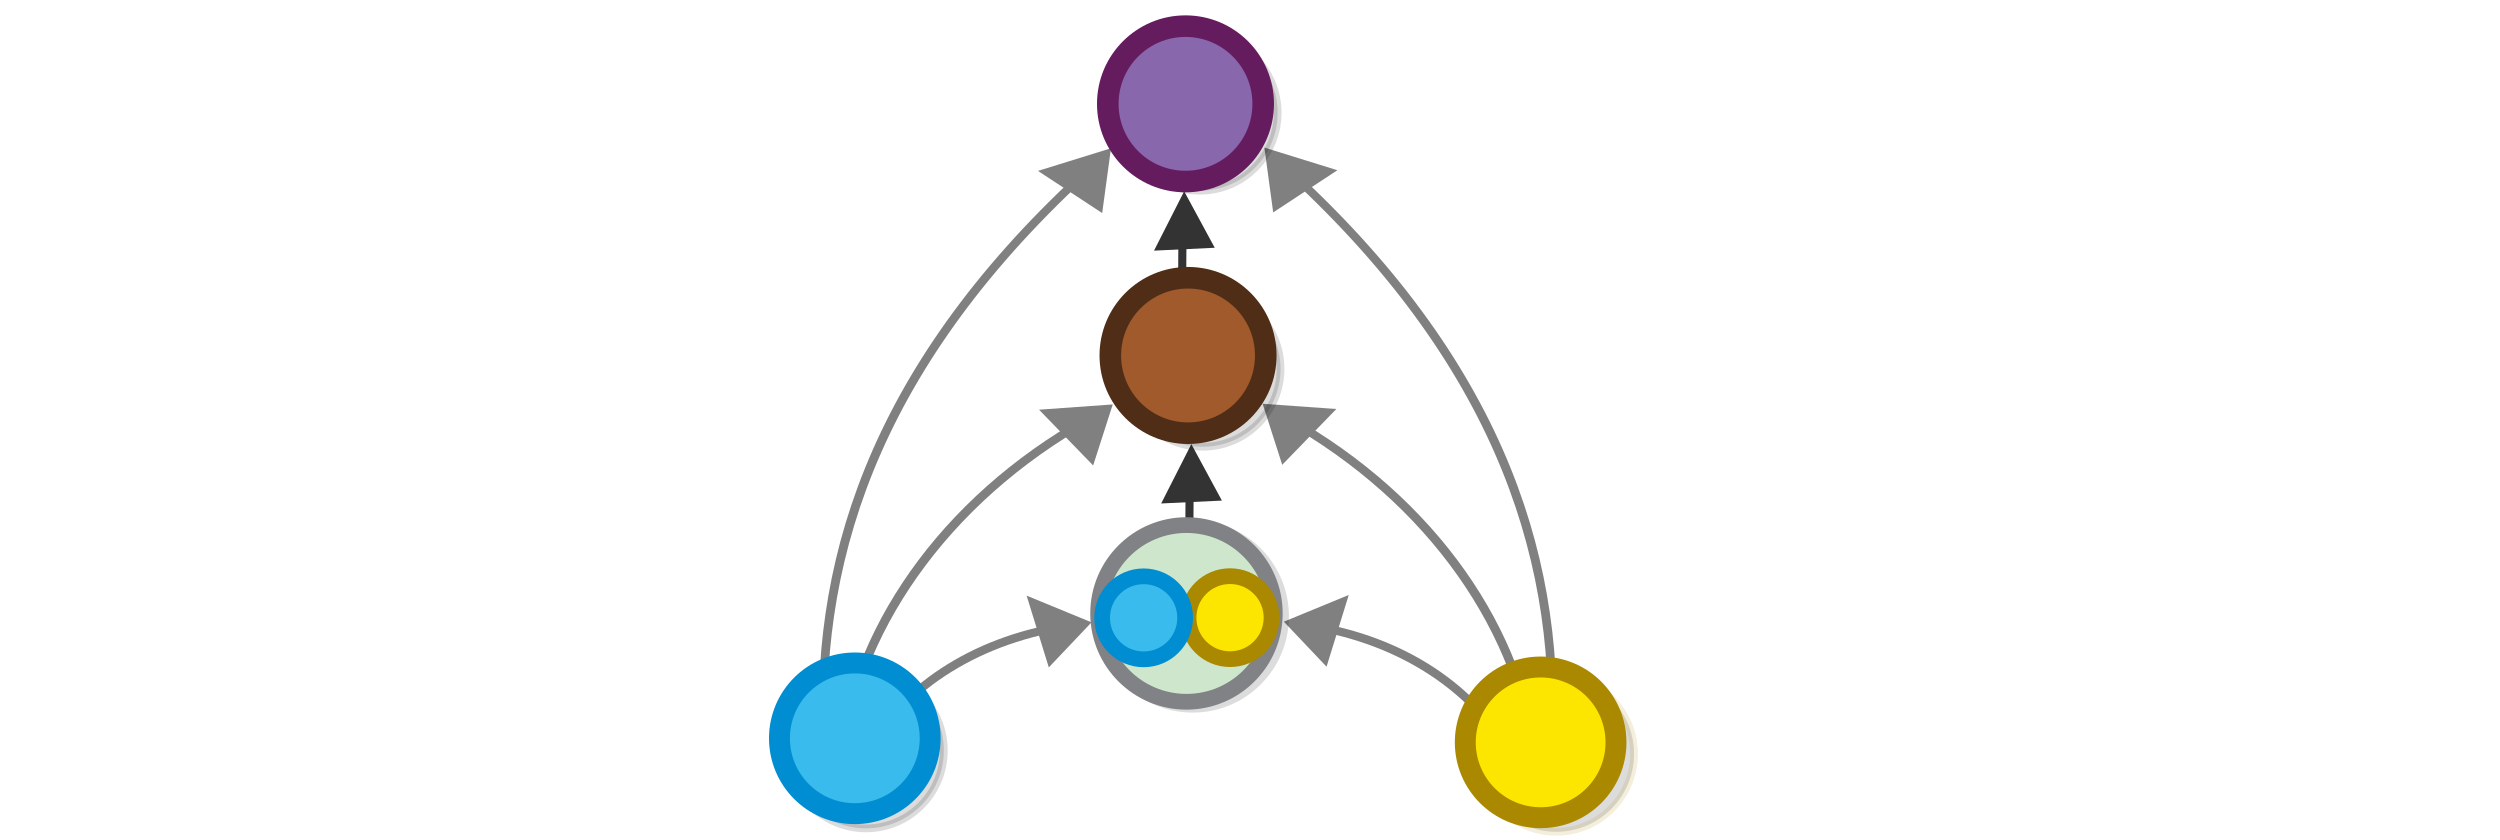 <?xml version="1.0" encoding="UTF-8" standalone="no"?>
<svg
   viewBox="0 0 595.3 200"
   version="1.1"
   id="svg7627"
   sodipodi:docname="coproduct_morphisms.svg"
   inkscape:version="1.2.2 (b0a8486541, 2022-12-01)"
   width="595.3"
   height="200"
   xmlns:inkscape="http://www.inkscape.org/namespaces/inkscape"
   xmlns:sodipodi="http://sodipodi.sourceforge.net/DTD/sodipodi-0.dtd"
   xmlns="http://www.w3.org/2000/svg"
   xmlns:svg="http://www.w3.org/2000/svg"
   xmlns:rdf="http://www.w3.org/1999/02/22-rdf-syntax-ns#"
   xmlns:cc="http://creativecommons.org/ns#"
   xmlns:dc="http://purl.org/dc/elements/1.1/">
  <defs
     id="defs7631" />
  <sodipodi:namedview
     pagecolor="#ffffff"
     bordercolor="#666666"
     borderopacity="1"
     objecttolerance="10"
     gridtolerance="10"
     guidetolerance="10"
     inkscape:pageopacity="0"
     inkscape:pageshadow="2"
     inkscape:window-width="1080"
     inkscape:window-height="1853"
     id="namedview7629"
     showgrid="false"
     inkscape:zoom="2.7060057"
     inkscape:cx="315.96386"
     inkscape:cy="139.87406"
     inkscape:window-x="0"
     inkscape:window-y="0"
     inkscape:window-maximized="1"
     inkscape:current-layer="svg7627"
     inkscape:showpageshadow="2"
     inkscape:pagecheckerboard="0"
     inkscape:deskcolor="#d1d1d1"
     inkscape:lockguides="false" />
  <g
     style="display:inline;fill:#dddddd;stroke:#808080;stroke-width:6.389;stroke-miterlimit:10;stroke-dasharray:none;stroke-opacity:1"
     id="g1482-7-0-7-1-1-7-3-5-2-8-4-0-1-6-7-4"
     transform="matrix(-0.109,-0.063,-0.112,0.193,309.367,8.55)"
     inkscape:transform-center-x="-34.235346"
     inkscape:transform-center-y="20.420443">
    <g
       id="g25985-4-4-7-73-5-5"
       style="stroke:#808080;stroke-opacity:1"
       transform="translate(-10.185,24.667)">
      <path
         inkscape:connector-curvature="0"
         style="fill:#838383;fill-opacity:1;stroke:#808080;stroke-width:30.028;stroke-linecap:butt;stroke-linejoin:miter;stroke-dasharray:none;stroke-opacity:1"
         d="m -609.369,524.31 14.418,-35.426 36.643,26.903 z"
         id="path3233-5-4-8-4-4-1-3-8-2-6-3-2"
         inkscape:transform-center-x="0.9901113"
         inkscape:transform-center-y="2.1216647" />
      <path
         style="fill:none;stroke:#808080;stroke-width:9.112;stroke-opacity:1;paint-order:markers fill stroke"
         inkscape:connector-curvature="0"
         id="path1480-1-3-3-3-9-1-6-0-7-2-0-7-7-5-5-5"
         d="m -1000.833,520.831 c 130.904,-39.466 299.599,-40.161 461.261,-0.023"
         sodipodi:nodetypes="cc" />
    </g>
  </g>
  <g
     style="display:inline;fill:#4d4d4d;stroke:#333333;stroke-width:6.389;stroke-miterlimit:10;stroke-dasharray:none;stroke-opacity:1"
     id="g1482-7-0-7-1-1-7-3-5-2-8-4-0-1-6-7-4-5"
     transform="matrix(-0.109,-0.063,-0.112,0.193,284.048,52.544)"
     inkscape:transform-center-x="-34.235346"
     inkscape:transform-center-y="20.420443">
    <g
       id="g25985-4-4-7-73-5-5-6"
       style="fill:#4d4d4d;stroke:#333333;stroke-opacity:1"
       transform="matrix(0.323,-0.508,1.603,0.314,-631.558,-444.321)">
      <path
         inkscape:connector-curvature="0"
         style="fill:#4d4d4d;fill-opacity:1;stroke:#333333;stroke-width:30.028;stroke-linecap:butt;stroke-linejoin:miter;stroke-dasharray:none;stroke-opacity:1"
         d="m -609.369,524.31 11.414,-26.609 39.648,18.086 z"
         id="path3233-5-4-8-4-4-1-3-8-2-6-3-2-29"
         inkscape:transform-center-x="0.9901113"
         inkscape:transform-center-y="2.1216647"
         sodipodi:nodetypes="cccc" />
      <path
         style="fill:#4d4d4d;stroke:#333333;stroke-width:9.112;stroke-opacity:1;paint-order:markers fill stroke"
         inkscape:connector-curvature="0"
         id="path1480-1-3-3-3-9-1-6-0-7-2-0-7-7-5-5-5-1"
         d="m -940.181,482.22 c 89.295,6.619 293.473,28.506 400.609,38.588"
         sodipodi:nodetypes="cc" />
    </g>
  </g>
  <g
     style="display:inline;fill:#4d4d4d;stroke:#333333;stroke-width:6.389;stroke-miterlimit:10;stroke-dasharray:none;stroke-opacity:1"
     id="g1482-7-0-7-1-1-7-3-5-2-8-4-0-1-6-7-4-5-2"
     transform="matrix(-0.109,-0.063,-0.112,0.193,285.754,112.746)"
     inkscape:transform-center-x="-34.235346"
     inkscape:transform-center-y="20.420443">
    <g
       id="g25985-4-4-7-73-5-5-6-7"
       style="fill:#4d4d4d;stroke:#333333;stroke-opacity:1"
       transform="matrix(0.323,-0.508,1.603,0.314,-631.558,-444.321)">
      <path
         inkscape:connector-curvature="0"
         style="fill:#4d4d4d;fill-opacity:1;stroke:#333333;stroke-width:30.028;stroke-linecap:butt;stroke-linejoin:miter;stroke-dasharray:none;stroke-opacity:1"
         d="m -609.369,524.31 11.414,-26.609 39.648,18.086 z"
         id="path3233-5-4-8-4-4-1-3-8-2-6-3-2-29-0"
         inkscape:transform-center-x="0.9901113"
         inkscape:transform-center-y="2.1216647"
         sodipodi:nodetypes="cccc" />
      <path
         style="fill:#4d4d4d;stroke:#333333;stroke-width:9.112;stroke-opacity:1;paint-order:markers fill stroke"
         inkscape:connector-curvature="0"
         id="path1480-1-3-3-3-9-1-6-0-7-2-0-7-7-5-5-5-1-9"
         d="m -940.181,482.22 c 89.295,6.619 293.473,28.506 400.609,38.588"
         sodipodi:nodetypes="cc" />
    </g>
  </g>
  <g
     style="display:inline;fill:#dddddd;stroke:#808080;stroke-width:6.389;stroke-miterlimit:10;stroke-dasharray:none;stroke-opacity:1"
     id="g1482-7-0-7-1-1-7-3-5-2-8-4-0-1-6-7-8-4"
     transform="matrix(-0.074,-0.108,-0.195,0.126,368.497,-30.424)"
     inkscape:transform-center-x="-22.300714"
     inkscape:transform-center-y="36.00284">
    <g
       id="g25985-4-4-7-73-5-9-7"
       style="stroke:#808080;stroke-opacity:1"
       transform="translate(-10.185,24.667)">
      <path
         inkscape:connector-curvature="0"
         style="fill:#838383;fill-opacity:1;stroke:#808080;stroke-width:30.028;stroke-linecap:butt;stroke-linejoin:miter;stroke-dasharray:none;stroke-opacity:1"
         d="m -609.369,524.31 14.418,-35.426 36.643,26.903 z"
         id="path3233-5-4-8-4-4-1-3-8-2-6-3-7-4"
         inkscape:transform-center-x="0.9901113"
         inkscape:transform-center-y="2.1216647" />
      <path
         style="fill:none;stroke:#808080;stroke-width:9.112;stroke-opacity:1;paint-order:markers fill stroke"
         inkscape:connector-curvature="0"
         id="path1480-1-3-3-3-9-1-6-0-7-2-0-7-7-5-5-3-4"
         d="m -1322.925,497.487 c 218.705,-61.996 512.646,-58.68 783.353,23.32"
         sodipodi:nodetypes="cc" />
    </g>
  </g>
  <g
     style="display:inline;fill:#dddddd;stroke:#808080;stroke-width:6.389;stroke-miterlimit:10;stroke-dasharray:none;stroke-opacity:1"
     id="g1482-7-0-7-1-1-7-3-5-2-8-4-0-1-6-7-8-1-3"
     transform="matrix(-0.055,-0.124,-0.218,0.078,391.643,-73.549)"
     inkscape:transform-center-x="-28.659193"
     inkscape:transform-center-y="66.297038">
    <g
       id="g25985-4-4-7-73-5-9-2-0"
       style="stroke:#808080;stroke-opacity:1"
       transform="translate(-10.185,24.667)">
      <path
         inkscape:connector-curvature="0"
         style="fill:#838383;fill-opacity:1;stroke:#808080;stroke-width:30.028;stroke-linecap:butt;stroke-linejoin:miter;stroke-dasharray:none;stroke-opacity:1"
         d="m -609.369,524.31 14.418,-35.426 36.643,26.903 z"
         id="path3233-5-4-8-4-4-1-3-8-2-6-3-7-9-7"
         inkscape:transform-center-x="0.9901113"
         inkscape:transform-center-y="2.1216647" />
      <path
         style="fill:none;stroke:#808080;stroke-width:9.112;stroke-opacity:1;paint-order:markers fill stroke"
         inkscape:connector-curvature="0"
         id="path1480-1-3-3-3-9-1-6-0-7-2-0-7-7-5-5-3-3-8"
         d="m -1671.653,501.273 c 308.188,-86.494 674.236,-107.918 1132.081,19.534"
         sodipodi:nodetypes="cc" />
    </g>
  </g>
  <g
     style="display:inline;fill:#dddddd;stroke:#808080;stroke-width:6.389;stroke-miterlimit:10;stroke-dasharray:none;stroke-opacity:1"
     id="g1482-7-0-7-1-1-7-3-5-2-8-4-0-1-6-7-4-9"
     transform="matrix(0.109,-0.063,0.112,0.193,256.255,8.71)"
     inkscape:transform-center-x="34.235349"
     inkscape:transform-center-y="20.420442">
    <g
       id="g25985-4-4-7-73-5-5-1"
       style="stroke:#808080;stroke-opacity:1"
       transform="translate(-10.185,24.667)">
      <path
         inkscape:connector-curvature="0"
         style="fill:#838383;fill-opacity:1;stroke:#808080;stroke-width:30.028;stroke-linecap:butt;stroke-linejoin:miter;stroke-dasharray:none;stroke-opacity:1"
         d="m -609.369,524.31 14.418,-35.426 36.643,26.903 z"
         id="path3233-5-4-8-4-4-1-3-8-2-6-3-2-2"
         inkscape:transform-center-x="0.9901113"
         inkscape:transform-center-y="2.1216647" />
      <path
         style="fill:none;stroke:#808080;stroke-width:9.112;stroke-opacity:1;paint-order:markers fill stroke"
         inkscape:connector-curvature="0"
         id="path1480-1-3-3-3-9-1-6-0-7-2-0-7-7-5-5-5-7"
         d="m -1000.833,520.831 c 130.904,-39.466 299.599,-40.161 461.261,-0.023"
         sodipodi:nodetypes="cc" />
    </g>
  </g>
  <g
     style="display:inline;fill:#dddddd;stroke:#808080;stroke-width:6.389;stroke-miterlimit:10;stroke-dasharray:none;stroke-opacity:1"
     id="g1482-7-0-7-1-1-7-3-5-2-8-4-0-1-6-7-8-4-0"
     transform="matrix(0.074,-0.108,0.195,0.126,197.126,-30.264)"
     inkscape:transform-center-x="22.300717"
     inkscape:transform-center-y="36.00284">
    <g
       id="g25985-4-4-7-73-5-9-7-9"
       style="stroke:#808080;stroke-opacity:1"
       transform="translate(-10.185,24.667)">
      <path
         inkscape:connector-curvature="0"
         style="fill:#838383;fill-opacity:1;stroke:#808080;stroke-width:30.028;stroke-linecap:butt;stroke-linejoin:miter;stroke-dasharray:none;stroke-opacity:1"
         d="m -609.369,524.31 14.418,-35.426 36.643,26.903 z"
         id="path3233-5-4-8-4-4-1-3-8-2-6-3-7-4-3"
         inkscape:transform-center-x="0.9901113"
         inkscape:transform-center-y="2.1216647" />
      <path
         style="fill:none;stroke:#808080;stroke-width:9.112;stroke-opacity:1;paint-order:markers fill stroke"
         inkscape:connector-curvature="0"
         id="path1480-1-3-3-3-9-1-6-0-7-2-0-7-7-5-5-3-4-6"
         d="m -1322.925,497.487 c 218.705,-61.996 512.646,-58.68 783.353,23.32"
         sodipodi:nodetypes="cc" />
    </g>
  </g>
  <g
     style="display:inline;fill:#dddddd;stroke:#808080;stroke-width:6.389;stroke-miterlimit:10;stroke-dasharray:none;stroke-opacity:1"
     id="g1482-7-0-7-1-1-7-3-5-2-8-4-0-1-6-7-8-1-3-0"
     transform="matrix(0.055,-0.124,0.218,0.078,173.98,-73.389)"
     inkscape:transform-center-x="28.659196"
     inkscape:transform-center-y="66.297038">
    <g
       id="g25985-4-4-7-73-5-9-2-0-6"
       style="stroke:#808080;stroke-opacity:1"
       transform="translate(-10.185,24.667)">
      <path
         inkscape:connector-curvature="0"
         style="fill:#838383;fill-opacity:1;stroke:#808080;stroke-width:30.028;stroke-linecap:butt;stroke-linejoin:miter;stroke-dasharray:none;stroke-opacity:1"
         d="m -609.369,524.31 14.418,-35.426 36.643,26.903 z"
         id="path3233-5-4-8-4-4-1-3-8-2-6-3-7-9-7-2"
         inkscape:transform-center-x="0.9901113"
         inkscape:transform-center-y="2.1216647" />
      <path
         style="fill:none;stroke:#808080;stroke-width:9.112;stroke-opacity:1;paint-order:markers fill stroke"
         inkscape:connector-curvature="0"
         id="path1480-1-3-3-3-9-1-6-0-7-2-0-7-7-5-5-3-3-8-6"
         d="m -1671.653,501.273 c 308.188,-86.494 674.236,-107.918 1132.081,19.534"
         sodipodi:nodetypes="cc" />
    </g>
  </g>
  <g
     id="g5945"
     transform="matrix(0.451,0,0,0.451,146.814,70.646)"
     style="stroke-width:8.306;stroke-dasharray:none">
    <circle
       r="46.642"
       cy="-168.809"
       cx="304.205"
       stroke-miterlimit="10"
       opacity="0.14"
       stroke="#000000"
       stroke-width="4.842"
       id="circle6116"
       transform="scale(1,-1)"
       style="stroke-width:8.306;stroke-dasharray:none" />
    <circle
       r="46.642"
       cy="-167.238"
       cx="300.903"
       stroke-miterlimit="10"
       fill="#cee7cc"
       stroke="#808285"
       stroke-width="4.842"
       id="circle6118"
       transform="scale(1,-1)"
       style="stroke-width:8.306;stroke-dasharray:none" />
    <circle
       fill="#fce600"
       stroke="#ffdd00"
       stroke-width="6.088"
       stroke-miterlimit="10"
       cx="323.902"
       cy="169.469"
       id="circle85875-6"
       r="21.916"
       style="stroke:#aa8800;stroke-width:8.306;stroke-dasharray:none" />
    <circle
       fill="#39bced"
       stroke="#008dd2"
       stroke-width="6.088"
       stroke-miterlimit="10"
       cx="278.285"
       cy="169.558"
       r="21.916"
       id="circle85877-2"
       style="stroke-width:8.306;stroke-dasharray:none" />
  </g>
  <circle
     cy="-87.828"
     cx="286.37"
     stroke-miterlimit="10"
     opacity="0.14"
     stroke="#000000"
     stroke-width="1.849"
     id="circle6124-9"
     r="18.55"
     transform="scale(1,-1)" />
  <circle
     fill="#8967ac"
     stroke="#651c5f"
     stroke-width="5.141"
     stroke-miterlimit="10"
     cx="282.897"
     cy="84.646"
     id="circle85883-6"
     style="fill:#a05a2c;stroke:#502d16"
     r="18.508" />
  <g
     id="g1111"
     transform="matrix(0.95,0,0,0.95,-47.611,-575.463)">
    <circle
       cy="-634.029"
       cx="350.841"
       stroke-miterlimit="10"
       opacity="0.14"
       stroke="#000000"
       stroke-width="1.946"
       id="circle6124-2"
       transform="scale(1,-1)"
       r="19.52" />
    <circle
       fill="#8967ac"
       stroke="#651c5f"
       stroke-width="5.41"
       stroke-miterlimit="10"
       cx="347.263"
       cy="631.78"
       id="circle85883"
       r="19.476" />
  </g>
  <g
     id="g5935"
     transform="matrix(0.456,0,0,0.456,283.486,141.334)"
     style="stroke:#aa8800">
    <circle
       r="40.659"
       cy="-83.752"
       cx="190.941"
       stroke-miterlimit="10"
       opacity="0.14"
       stroke="#000000"
       stroke-width="4.052"
       id="circle6124-3"
       transform="scale(1,-1)"
       style="stroke:#aa8800" />
    <circle
       fill="#fce600"
       stroke="#ffdd00"
       stroke-width="10.93"
       stroke-miterlimit="10"
       cx="182.831"
       cy="77.709"
       id="circle85875"
       r="39.348"
       style="stroke:#aa8800" />
  </g>
  <g
     id="g5939"
     transform="matrix(0.456,0,0,0.456,9.169,139.715)">
    <circle
       r="40.659"
       cy="-85.519"
       cx="432.093"
       stroke-miterlimit="10"
       opacity="0.14"
       stroke="#000000"
       stroke-width="4.052"
       id="circle6124"
       transform="scale(1,-1)" />
    <circle
       fill="#39bced"
       stroke="#008dd2"
       stroke-width="10.93"
       stroke-miterlimit="10"
       cx="426.273"
       cy="79.148"
       id="circle85877"
       r="39.348" />
  </g>
</svg>
